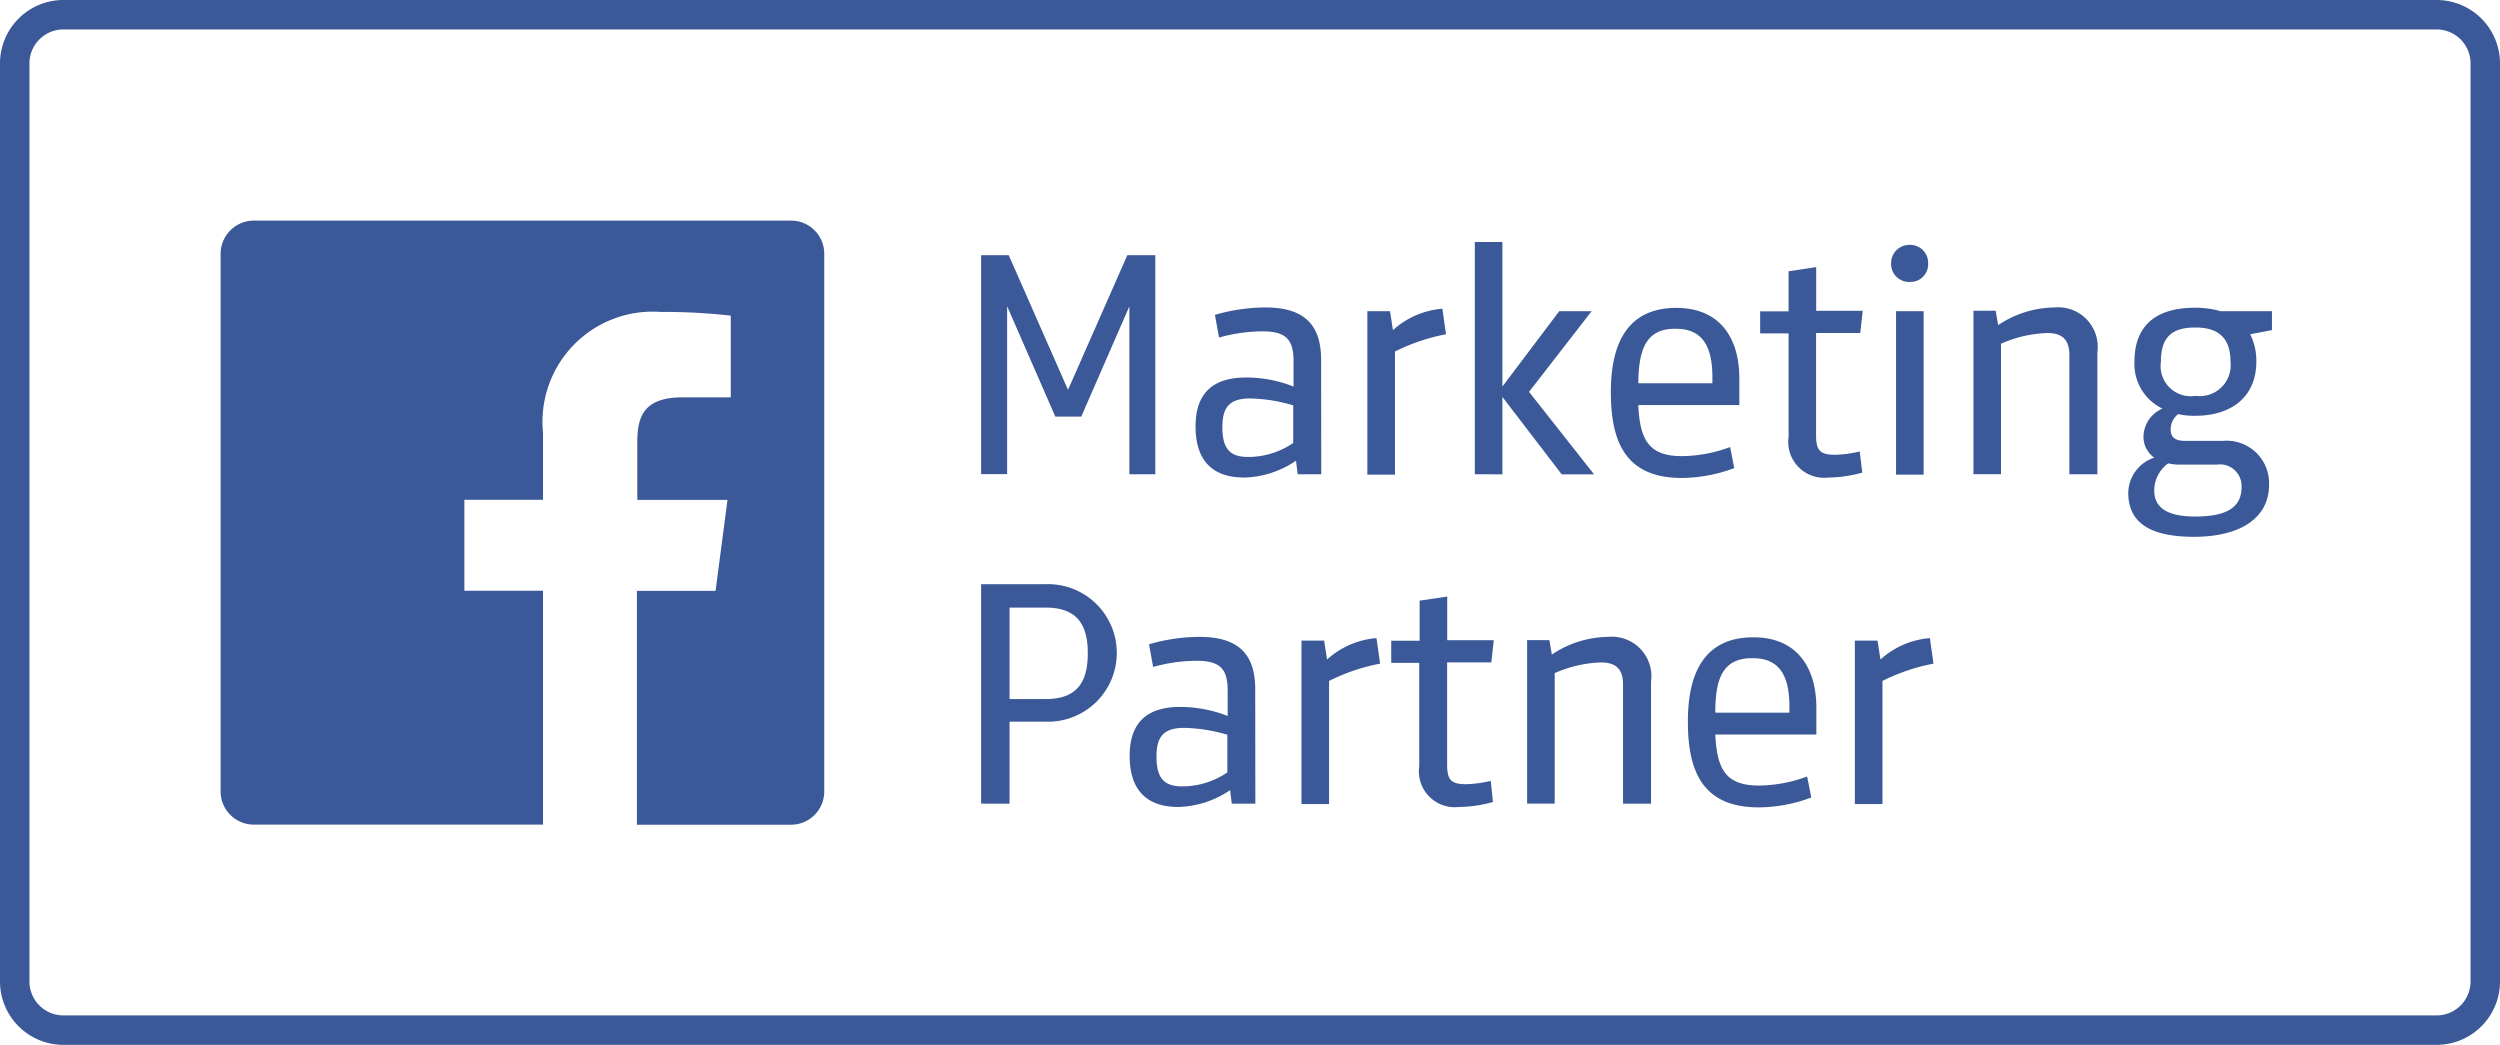 <svg xmlns="http://www.w3.org/2000/svg" width="84.877" height="35.473" viewBox="0 0 84.877 35.473">
  <g id="Group_276" data-name="Group 276" transform="translate(-1759.929 -5718.527)">
    <path id="Path_1669" data-name="Path 1669" d="M105.577,230.924a1.653,1.653,0,0,1-1.65,1.65H23.35a1.653,1.653,0,0,1-1.65-1.65V199.75a1.653,1.653,0,0,1,1.65-1.65h80.577a1.653,1.653,0,0,1,1.65,1.65Z" transform="translate(1738.729 5520.927)" fill="none" stroke="#3b5998" stroke-width="1"/>
    <path id="Path_1670" data-name="Path 1670" d="M261.363,256.5h.951v7.437h-.881v-5.7L259.8,261.98h-.881l-1.636-3.747v5.7H256.4V256.5h.937l2.013,4.571Z" transform="translate(1536.839 5470.691)" fill="#3b5998"/>
    <path id="Path_1671" data-name="Path 1671" d="M312.764,274.862h-.8l-.056-.461a3.239,3.239,0,0,1-1.761.573c-1.188,0-1.65-.7-1.65-1.733,0-1.09.545-1.664,1.719-1.664a4.379,4.379,0,0,1,1.608.308v-.853c0-.713-.224-1.021-1.048-1.021a5.494,5.494,0,0,0-1.482.21l-.14-.769a6.076,6.076,0,0,1,1.719-.252c1.286,0,1.887.559,1.887,1.775Zm-.937-2.335a5.454,5.454,0,0,0-1.482-.238c-.755,0-.937.363-.937.979,0,.685.224,1.007.867,1.007a2.706,2.706,0,0,0,1.538-.475v-1.272Z" transform="translate(1492.022 5459.766)" fill="#3b5998"/>
    <path id="Path_1672" data-name="Path 1672" d="M352.87,270.367a6.644,6.644,0,0,0-1.733.587v4.18H350.2v-5.55h.769l.1.643a2.836,2.836,0,0,1,1.678-.727Z" transform="translate(1456.152 5459.508)" fill="#3b5998"/>
    <path id="Path_1673" data-name="Path 1673" d="M376.3,261.184V253.3h.937v4.907l1.929-2.558h1.1l-2.125,2.74,2.209,2.8h-1.1l-2.013-2.628v2.628Z" transform="translate(1433.7 5473.443)" fill="#3b5998"/>
    <path id="Path_1674" data-name="Path 1674" d="M410.237,272.6c.056,1.174.349,1.733,1.482,1.733a4.8,4.8,0,0,0,1.636-.308l.14.713a5.1,5.1,0,0,1-1.789.336c-2,0-2.4-1.37-2.4-2.922,0-1.594.531-2.852,2.223-2.852,1.51,0,2.139,1.062,2.139,2.39v.909Zm0-.741h2.516v-.2c0-1.034-.322-1.65-1.244-1.65-1.034-.014-1.258.741-1.272,1.845" transform="translate(1405.313 5459.68)" fill="#3b5998"/>
    <path id="Path_1675" data-name="Path 1675" d="M449.067,266.376a4.415,4.415,0,0,1-1.146.168,1.22,1.22,0,0,1-1.356-1.384v-3.509H445.6V260.9h.965V259.54l.937-.14v1.482h1.58l-.084.755h-1.5V265.1c0,.517.126.671.643.671a3.966,3.966,0,0,0,.839-.112Z" transform="translate(1374.088 5468.196)" fill="#3b5998"/>
    <path id="Path_1676" data-name="Path 1676" d="M478.029,254a.61.61,0,0,1,.629.629.6.6,0,0,1-.629.629.61.61,0,0,1-.629-.629.618.618,0,0,1,.629-.629m-.461,2.251h.937v5.55h-.937Z" transform="translate(1346.733 5472.841)" fill="#3b5998"/>
    <path id="Path_1677" data-name="Path 1677" d="M500.657,274.862v-4.04c0-.5-.21-.755-.755-.755a4.232,4.232,0,0,0-1.566.363v4.431H497.4v-5.55h.755l.084.489a3.488,3.488,0,0,1,1.9-.6,1.344,1.344,0,0,1,1.468,1.524v4.138Z" transform="translate(1329.529 5459.766)" fill="#3b5998"/>
    <path id="Path_1678" data-name="Path 1678" d="M538.117,269.412h1.761v.643l-.741.14a1.97,1.97,0,0,1,.21.937c0,1.146-.8,1.831-2.069,1.831a2.54,2.54,0,0,1-.587-.056.661.661,0,0,0-.252.517c0,.266.14.391.5.391H538.2a1.444,1.444,0,0,1,1.58,1.482c0,1.188-1.049,1.775-2.544,1.775-1.454,0-2.237-.447-2.237-1.5a1.284,1.284,0,0,1,.881-1.188.86.86,0,0,1-.363-.741,1.051,1.051,0,0,1,.643-.923,1.679,1.679,0,0,1-.951-1.594c0-1.188.685-1.831,2.055-1.831a3.152,3.152,0,0,1,.853.112m-1.761,5.172a1.138,1.138,0,0,0-.475.923c0,.643.545.881,1.384.881.979,0,1.58-.252,1.58-.993a.733.733,0,0,0-.839-.769h-1.2a1.781,1.781,0,0,1-.447-.042m.923-4.613c-.8,0-1.174.322-1.174,1.16a1.022,1.022,0,0,0,1.174,1.16,1.049,1.049,0,0,0,1.188-1.16c0-.811-.419-1.16-1.188-1.16" transform="translate(1297.186 5459.68)" fill="#3b5998"/>
    <path id="Path_1679" data-name="Path 1679" d="M257.365,341.083v2.768H256.4V336.4h2.223a2.335,2.335,0,1,1,0,4.669h-1.258Zm0-.783h1.23c1.118,0,1.426-.643,1.426-1.552s-.308-1.552-1.426-1.552h-1.23Z" transform="translate(1536.839 5401.96)" fill="#3b5998"/>
    <path id="Path_1680" data-name="Path 1680" d="M296.764,354.862h-.8l-.056-.461a3.239,3.239,0,0,1-1.761.573c-1.188,0-1.65-.7-1.65-1.733,0-1.09.545-1.664,1.719-1.664a4.445,4.445,0,0,1,1.608.308v-.853c0-.713-.224-1.021-1.048-1.021a5.5,5.5,0,0,0-1.482.21l-.14-.769a6.076,6.076,0,0,1,1.719-.252c1.286,0,1.887.559,1.887,1.775Zm-.937-2.335a5.452,5.452,0,0,0-1.482-.238c-.755,0-.937.363-.937.979,0,.685.224,1.007.867,1.007a2.706,2.706,0,0,0,1.538-.475v-1.272Z" transform="translate(1505.785 5390.95)" fill="#3b5998"/>
    <path id="Path_1681" data-name="Path 1681" d="M336.87,350.367a6.643,6.643,0,0,0-1.733.587v4.18H334.2v-5.55h.769l.1.643a2.836,2.836,0,0,1,1.678-.727Z" transform="translate(1469.915 5390.691)" fill="#3b5998"/>
    <path id="Path_1682" data-name="Path 1682" d="M359.453,346.376a4.416,4.416,0,0,1-1.146.168,1.22,1.22,0,0,1-1.356-1.384v-3.509H356V340.9h.965V339.54l.937-.14v1.482h1.58l-.084.755h-1.5V345.1c0,.517.126.671.643.671a3.968,3.968,0,0,0,.839-.112Z" transform="translate(1451.162 5399.38)" fill="#3b5998"/>
    <path id="Path_1683" data-name="Path 1683" d="M392.257,354.862v-4.04c0-.5-.21-.755-.755-.755a4.232,4.232,0,0,0-1.566.363v4.431H389v-5.55h.755l.084.489a3.488,3.488,0,0,1,1.9-.6,1.344,1.344,0,0,1,1.468,1.524v4.138Z" transform="translate(1422.776 5390.95)" fill="#3b5998"/>
    <path id="Path_1684" data-name="Path 1684" d="M428.937,352.6c.056,1.174.349,1.733,1.482,1.733a4.8,4.8,0,0,0,1.636-.308l.14.713a5.1,5.1,0,0,1-1.789.336c-2,0-2.4-1.37-2.4-2.922,0-1.594.531-2.852,2.223-2.852,1.51,0,2.139,1.062,2.139,2.391v.909Zm0-.741h2.516v-.2c0-1.034-.322-1.65-1.244-1.65-1.048-.014-1.272.741-1.272,1.845" transform="translate(1389.228 5390.864)" fill="#3b5998"/>
    <path id="Path_1685" data-name="Path 1685" d="M471.27,350.367a6.643,6.643,0,0,0-1.733.587v4.18H468.6v-5.55h.769l.1.643a2.836,2.836,0,0,1,1.678-.727Z" transform="translate(1354.303 5390.691)" fill="#3b5998"/>
    <path id="Path_1686" data-name="Path 1686" d="M91.075,248.1H72.832a1.128,1.128,0,0,0-1.132,1.132v18.243a1.128,1.128,0,0,0,1.132,1.132h9.814v-7.94h-2.67v-3.089h2.67V255.3a3.739,3.739,0,0,1,3.984-4.1,20.488,20.488,0,0,1,2.39.126V254.1H87.385c-1.286,0-1.538.615-1.538,1.51v1.971h3.062l-.405,3.089h-2.67v7.94h5.228a1.128,1.128,0,0,0,1.132-1.132V249.232a1.125,1.125,0,0,0-1.118-1.132" transform="translate(1695.719 5477.917)" fill="#3b5998"/>
  </g>
</svg>
